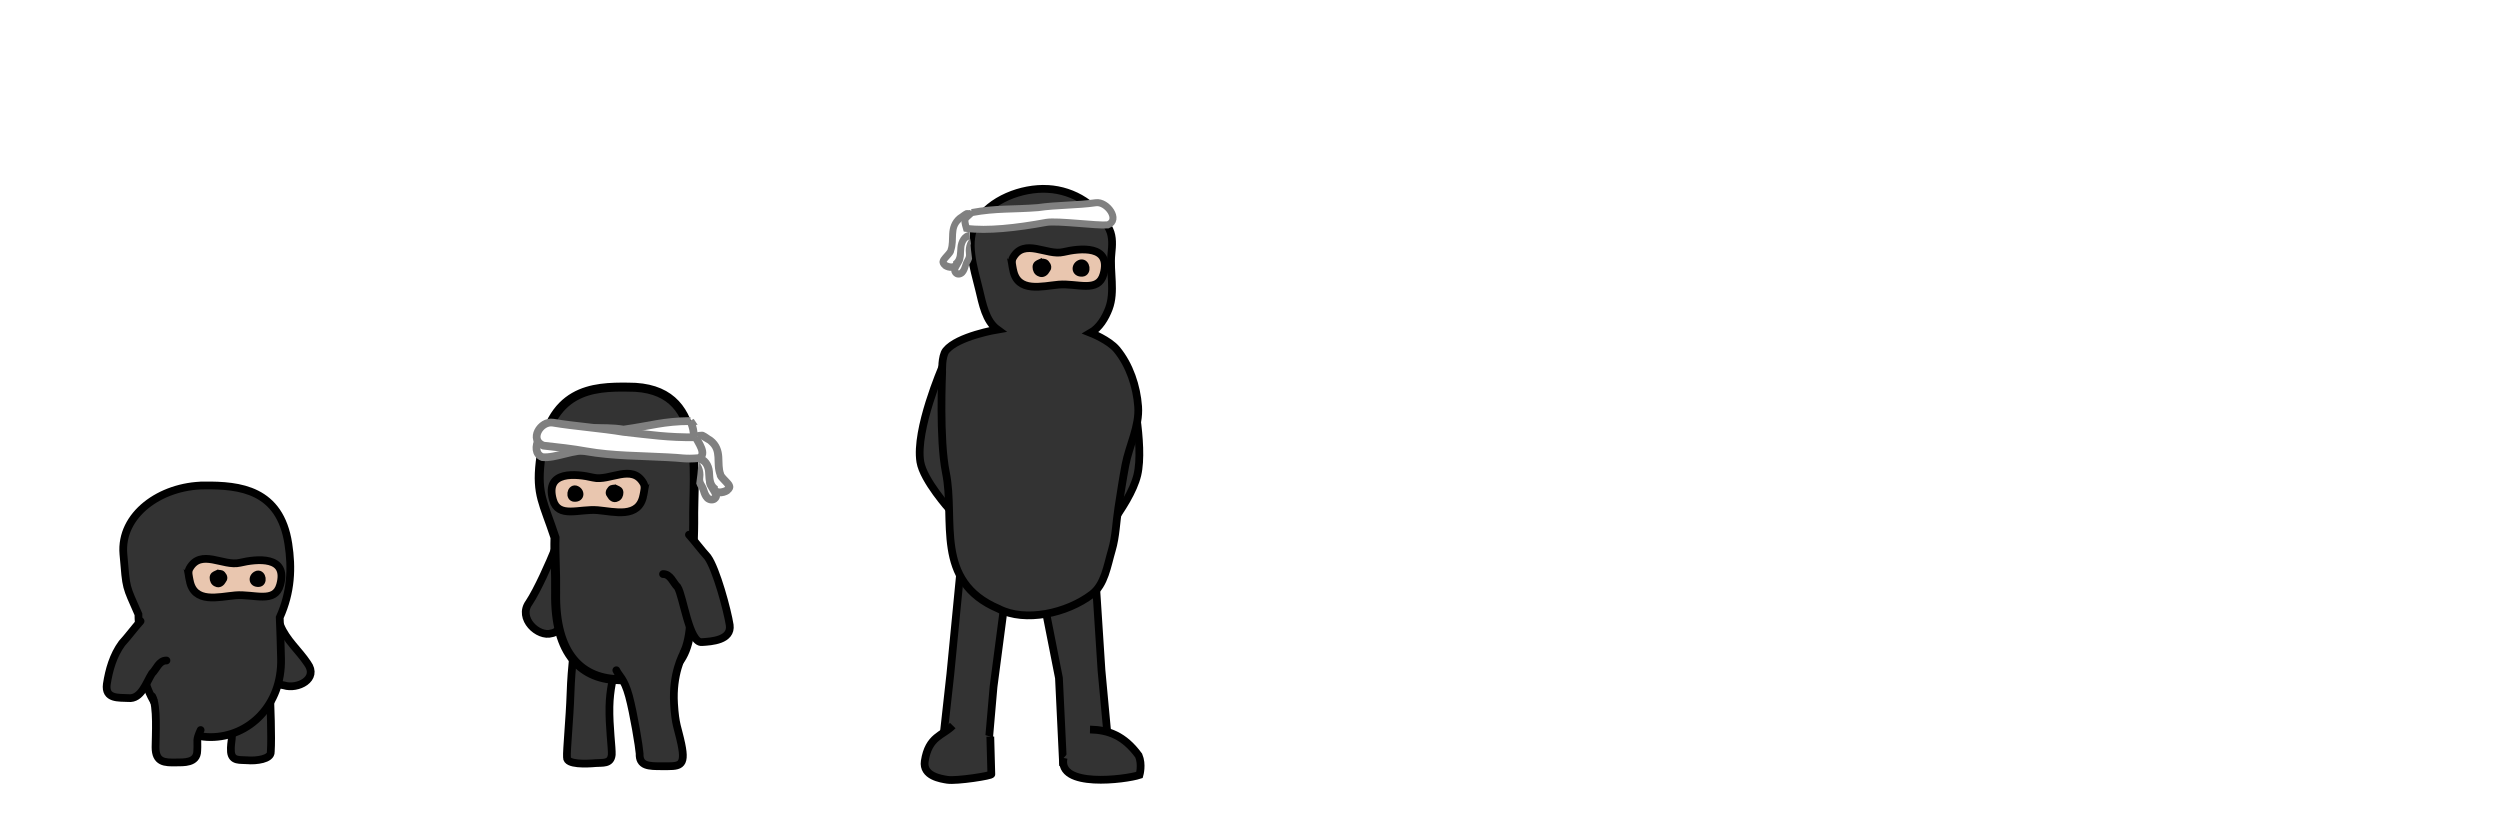 <?xml version="1.0" encoding="UTF-8" standalone="no"?>
<!-- Created with Inkscape (http://www.inkscape.org/) -->

<svg
   xmlns:dc="http://purl.org/dc/elements/1.1/"
   xmlns:cc="http://creativecommons.org/ns#"
   xmlns:rdf="http://www.w3.org/1999/02/22-rdf-syntax-ns#"
   xmlns:svg="http://www.w3.org/2000/svg"
   xmlns="http://www.w3.org/2000/svg"
   xmlns:sodipodi="http://sodipodi.sourceforge.net/DTD/sodipodi-0.dtd"
   xmlns:inkscape="http://www.inkscape.org/namespaces/inkscape"
   width="300"
   height="100"
   id="svg2"
   version="1.1"
   inkscape:version="0.91 r13725"
   sodipodi:docname="ninjaNPC.svg"
   inkscape:export-filename="/home/micha/Programmieren/git/platformer/images/player_white.png"
   inkscape:export-xdpi="90"
   inkscape:export-ydpi="90">
  <sodipodi:namedview
     id="base"
     pagecolor="#ffffff"
     bordercolor="#666666"
     borderopacity="1.0"
     inkscape:pageopacity="0"
     inkscape:pageshadow="2"
     inkscape:zoom="2"
     inkscape:cx="169.57587"
     inkscape:cy="97.018955"
     inkscape:document-units="px"
     inkscape:current-layer="layer1"
     showgrid="true"
     inkscape:showpageshadow="true"
     inkscape:window-width="1920"
     inkscape:window-height="1022"
     inkscape:window-x="0"
     inkscape:window-y="0"
     inkscape:window-maximized="1"
     inkscape:snap-global="false">
    <inkscape:grid
       type="xygrid"
       id="grid2985"
       empspacing="5"
       visible="true"
       enabled="true"
       snapvisiblegridlinesonly="true"
       spacingx="10px"
       spacingy="10px"
       originx="0px"
       originy="0px" />
  </sodipodi:namedview>
  <defs
     id="defs4" />
  <g
     inkscape:label="Ebene 1"
     inkscape:groupmode="layer"
     id="layer1"
     transform="translate(0,-952.362)">
    <g
       id="g4324-3-10-1"
       transform="matrix(0.335,-0.057,0.057,0.335,-120.673,973.874)"
       style="stroke-width:2.738;stroke-miterlimit:4;stroke-dasharray:none" />
    <g
       id="g4324-3-2-18"
       transform="matrix(0.34,0,0,0.34,-157.691,940.484)"
       style="fill:#e3dbdb;stroke-width:2.738;stroke-miterlimit:4;stroke-dasharray:none" />
    <g
       id="g4324-3-2-6-3-2-9-6"
       transform="matrix(0.324,0.103,-0.103,0.324,-25.348,487.993)"
       style="fill:#e3dbdb;stroke:#808080;stroke-width:2.738;stroke-miterlimit:4;stroke-dasharray:none" />
    <g
       id="g4324-3-2-6-8-1"
       transform="matrix(0.34,0,0,0.34,-107.691,539.07)"
       style="fill:#e3dbdb;stroke-width:2.738;stroke-miterlimit:4;stroke-dasharray:none" />
    <g
       id="g4324-3-2-6-3-2"
       transform="matrix(0.333,-0.068,0.068,0.333,-169.77,576.788)"
       style="fill:#e3dbdb;stroke-width:2.738;stroke-miterlimit:4;stroke-dasharray:none" />
    <g
       id="g9992-9-5"
       transform="translate(-5.0512277e-6,-300)"
       style="stroke:#808080" />
    <g
       id="g4324-3-10-6-7-0"
       transform="matrix(-0.316,0.125,0.125,0.316,413.794,480.073)"
       style="fill:#e3dbdb;stroke-width:2.738;stroke-miterlimit:4;stroke-dasharray:none" />
    <g
       id="g4324-3-10-0-8"
       transform="matrix(0.335,-0.057,0.057,0.335,-20.673,573.874)"
       style="fill:#e3dbdb;stroke-width:2.738;stroke-miterlimit:4;stroke-dasharray:none" />
    <path
       style="fill:#333333;stroke:#000000;stroke-width:0.93;stroke-linecap:round;stroke-linejoin:miter;stroke-miterlimit:4;stroke-dasharray:none;stroke-opacity:1"
       d="m 33.644,1027.411 c 0.716,1.77 2.228,3.002 3.256,4.558 1.367,1.874 -1.192,3.144 -2.806,2.642 -1.799,-0.254 -2.624,-2.017 -3.476,-3.388 -0.203,-0.269 -0.443,-0.513 -0.725,-0.7"
       id="path4336-7-3-0-3-9-3"
       inkscape:connector-curvature="0" />
    <path
       style="fill:#333333;stroke:#000000;stroke-width:0.93;stroke-linecap:butt;stroke-linejoin:miter;stroke-miterlimit:4;stroke-dasharray:none;stroke-opacity:1"
       d="m 32.402,1035.465 c 0.044,1.362 0.21,5.359 0.092,7.119 0.049,0.88 -1.749,1.11 -2.848,1.01 -0.797,-0.072 -1.82,0.157 -1.931,-1.015 -0.085,-1.406 0.414,-1.781 -0.18,-3.124"
       id="path4025-7-2-5-8-9-4-7-8-1-1-5-0-6"
       inkscape:connector-curvature="0"
       sodipodi:nodetypes="ccscc" />
    <path
       style="fill:#333333;stroke:#000000;stroke-width:0.93;stroke-miterlimit:4;stroke-dasharray:none;stroke-opacity:1"
       d="m 24.515,1010.616 c -5.257,0.044 -10.106,3.511 -9.707,8.233 0.369,4.367 0.26,3.687 1.803,7.231 -0.005,1.456 0.332,2.98 0.332,4.635 0,5.577 3.721,10.098 8.326,10.098 4.604,0 8.587,-3.825 8.457,-9.401 -0.044,-1.867 -0.093,-3.425 -0.16,-4.955 1.376,-3.063 1.481,-5.936 1.034,-8.838 -1.006,-6.535 -5.839,-7.04 -10.085,-7.004 z"
       id="path2985-6-6-0-8-7-5-9-7-5-6-0-7"
       inkscape:connector-curvature="0"
       sodipodi:nodetypes="sscssccss" />
    <path
       style="fill:#333333;stroke:#000000;stroke-width:0.93;stroke-linecap:round;stroke-linejoin:miter;stroke-miterlimit:4;stroke-dasharray:none;stroke-opacity:1"
       d="m 18.267,1035.928 c 0.641,1.107 0.401,4.79 0.396,6.088 -0.006,1.856 1.115,1.868 2.489,1.839 0.824,-0.017 2.5,0.12 2.517,-1.395 0.085,-1.406 -0.188,-1.151 0.406,-2.494"
       id="path4025-5-4-4-6-7-0-2-3-26-4-7-5"
       inkscape:connector-curvature="0"
       sodipodi:nodetypes="csscc" />
    <g
       id="g4319-3-9-1-0-7-3"
       transform="matrix(0.395,0,0,0.395,-185.249,932.872)"
       style="stroke-width:2.356;stroke-miterlimit:4;stroke-dasharray:none">
      <path
         sodipodi:nodetypes="ssssss"
         inkscape:connector-curvature="0"
         id="path4029-4-1-1-0-69-4-0-5"
         d="m 526.608,225.665 c 1.304,7.175 8.901,4.975 13.87,4.541 5.63,-0.492 11.998,2.604 13.608,-3.169 2.501,-8.966 -7.106,-7.938 -12.226,-6.725 -5.041,1.194 -11.837,-4.381 -15.289,1.719 -0.614,1.086 -0.188,2.394 0.038,3.634 z"
         style="fill:#e9c6af;stroke:#000000;stroke-width:2.357;stroke-linecap:butt;stroke-linejoin:miter;stroke-miterlimit:4;stroke-dasharray:none;stroke-opacity:1" />
      <path
         sodipodi:nodetypes="ccccsc"
         inkscape:connector-curvature="0"
         id="path4057-1-3-8-2-6-6-5-6"
         d="m 534.792,223.66 c -0.591,0.27 -1.096,0.455 -1.088,1.209 -0.005,0.717 0.32,1.502 1.058,1.728 0.783,0.44 1.566,-0.233 1.916,-0.907 0.506,-0.577 0.474,-1.129 -0.19,-1.877 -0.327,-0.369 -1.164,-0.42 -1.696,-0.151 z"
         style="fill:#000000;fill-opacity:1;stroke:#000000;stroke-width:2.051;stroke-linecap:butt;stroke-linejoin:miter;stroke-miterlimit:4;stroke-dasharray:none;stroke-opacity:1" />
      <path
         sodipodi:nodetypes="csc"
         inkscape:connector-curvature="0"
         id="path4066-9-2-6-8-0-1-7-2"
         d="m 547.214,223.739 c -1.807,0.514 -1.91,3.011 0.391,2.867 1.674,-0.105 1.206,-3.156 -0.391,-2.867 z"
         style="fill:#000000;fill-opacity:1;stroke:#000000;stroke-width:2.087;stroke-linecap:butt;stroke-linejoin:miter;stroke-miterlimit:4;stroke-dasharray:none;stroke-opacity:1" />
    </g>
    <path
       style="fill:#333333;stroke:#000000;stroke-width:0.93;stroke-linecap:round;stroke-linejoin:miter;stroke-miterlimit:4;stroke-dasharray:none;stroke-opacity:1"
       d="m 16.867,1026.902 c -0.773,0.867 -1.458,1.808 -2.237,2.665 -1.045,1.43 -1.548,3.175 -1.812,4.901 -0.241,1.82 1.453,1.597 2.578,1.664 1.543,0.17 2.147,-1.861 2.836,-2.95 0.552,-0.528 0.842,-1.567 1.743,-1.559"
       id="path4051-8-1-8-8-3-8-0-3-7-9-9-9"
       inkscape:connector-curvature="0"
       sodipodi:nodetypes="cccccc" />
    <g
       style="stroke-width:2.356;stroke-miterlimit:4;stroke-dasharray:none"
       transform="matrix(-0.395,0,0,0.395,336.571,572.652)"
       id="g4592" />
    <g
       id="g5906"
       transform="translate(0,350)">
      <path
         style="fill:#333333;stroke:#000000;stroke-width:0.93;stroke-linecap:butt;stroke-linejoin:miter;stroke-miterlimit:4;stroke-dasharray:none;stroke-opacity:1"
         d="m 69.004,678.775 c -0.023,0.712 -0.437,3.507 -0.542,6.799 -0.096,3.001 -0.483,6.841 -0.427,7.68 -0.049,0.88 2.345,0.778 3.445,0.679 0.797,-0.072 1.82,0.157 1.931,-1.015 0.046,-0.768 -0.326,-3.373 -0.278,-5.755 0.039,-1.978 0.47,-3.788 0.739,-4.398"
         id="path4554"
         inkscape:connector-curvature="0"
         sodipodi:nodetypes="cscscsc" />
      <path
         inkscape:connector-curvature="0"
         id="path4336-7-3-0-3-9"
         d="m 66.646,668.162 c -0.716,1.77 -2.134,4.97 -3.162,6.526 -1.367,1.874 1.098,4.175 2.712,3.673 1.799,-0.254 2.624,-5.016 3.476,-6.387 0.203,-0.269 0.443,-0.513 0.725,-0.7"
         style="fill:#333333;stroke:#000000;stroke-width:0.93;stroke-linecap:round;stroke-linejoin:miter;stroke-miterlimit:4;stroke-dasharray:none;stroke-opacity:1"
         sodipodi:nodetypes="ccccc" />
      <path
         sodipodi:nodetypes="ccssccsc"
         inkscape:connector-curvature="0"
         id="path2985-6-6-0-8-7-5-9-7-5-6-0"
         d="m 75.398,648.818 c 9.569,-0.053 7.734,9.9 7.846,16.315 0.005,1.969 -0.33,8.621 -0.33,10.859 0,7.54 -3.882,7.936 -8.452,7.936 -4.571,0 -7.917,-2.934 -7.787,-10.472 0.043,-2.524 -0.141,-4.526 -0.074,-6.594 -1.366,-4.142 -2.22,-5.12 -1.777,-9.044 0.999,-8.835 6.359,-9.049 10.573,-9.001 z"
         style="fill:#333333;stroke:#000000;stroke-width:1.077;stroke-miterlimit:4;stroke-dasharray:none;stroke-opacity:1" />
      <path
         sodipodi:nodetypes="cccccc"
         inkscape:connector-curvature="0"
         id="path4051-8-1-8-8-3-8-0-3-7-9-9"
         d="m 82.673,666.529 c 0.773,0.867 1.458,1.808 2.237,2.665 1.045,1.43 2.391,6.455 2.655,8.181 0.241,1.82 -2.203,1.971 -3.327,2.039 -1.543,0.17 -2.241,-5.516 -2.93,-6.605 -0.552,-0.528 -0.842,-1.567 -1.743,-1.559"
         style="fill:#333333;stroke:#000000;stroke-width:0.93;stroke-linecap:round;stroke-linejoin:miter;stroke-miterlimit:4;stroke-dasharray:none;stroke-opacity:1" />
      <path
         style="fill:#333333;stroke:#000000;stroke-width:0.93;stroke-linecap:round;stroke-linejoin:miter;stroke-miterlimit:4;stroke-dasharray:none;stroke-opacity:1"
         d="m 82.204,680.393 c -0.364,0.628 -1.529,2.924 -1.321,6.392 0.159,2.646 0.454,2.841 0.878,4.858 0.596,2.837 -0.287,2.665 -2.323,2.667 -1.608,0.002 -2.747,-0.012 -2.683,-1.527 -0.043,-0.707 -0.708,-4.786 -1.276,-6.888 -0.579,-2.14 -1.224,-2.436 -1.519,-3.104"
         id="path4556"
         inkscape:connector-curvature="0"
         sodipodi:nodetypes="cssscsc" />
      <g
         style="stroke-width:2.356;stroke-miterlimit:4;stroke-dasharray:none"
         transform="matrix(-0.395,0,0,0.395,285.215,572.652)"
         id="g4319-3-9-1-0-7-3-1">
        <path
           style="fill:#e9c6af;stroke:#000000;stroke-width:2.357;stroke-linecap:butt;stroke-linejoin:miter;stroke-miterlimit:4;stroke-dasharray:none;stroke-opacity:1"
           d="m 526.608,225.665 c 1.304,7.175 8.901,4.975 13.87,4.541 5.63,-0.492 11.998,2.604 13.608,-3.169 2.501,-8.966 -7.106,-7.938 -12.226,-6.725 -5.041,1.194 -11.837,-4.381 -15.289,1.719 -0.614,1.086 -0.188,2.394 0.038,3.634 z"
           id="path4029-4-1-1-0-69-4-0-5-2"
           inkscape:connector-curvature="0"
           sodipodi:nodetypes="ssssss" />
        <path
           style="fill:#000000;fill-opacity:1;stroke:#000000;stroke-width:2.051;stroke-linecap:butt;stroke-linejoin:miter;stroke-miterlimit:4;stroke-dasharray:none;stroke-opacity:1"
           d="m 534.792,223.66 c -0.591,0.27 -1.096,0.455 -1.088,1.209 -0.005,0.717 0.32,1.502 1.058,1.728 0.783,0.44 1.566,-0.233 1.916,-0.907 0.506,-0.577 0.474,-1.129 -0.19,-1.877 -0.327,-0.369 -1.164,-0.42 -1.696,-0.151 z"
           id="path4057-1-3-8-2-6-6-5-6-7"
           inkscape:connector-curvature="0"
           sodipodi:nodetypes="ccccsc" />
        <path
           style="fill:#000000;fill-opacity:1;stroke:#000000;stroke-width:2.087;stroke-linecap:butt;stroke-linejoin:miter;stroke-miterlimit:4;stroke-dasharray:none;stroke-opacity:1"
           d="m 547.214,223.739 c -1.807,0.514 -1.91,3.011 0.391,2.867 1.674,-0.105 1.206,-3.156 -0.391,-2.867 z"
           id="path4066-9-2-6-8-0-1-7-2-0"
           inkscape:connector-curvature="0"
           sodipodi:nodetypes="csc" />
      </g>
      <path
         inkscape:connector-curvature="0"
         id="path10667-6-1"
         d="m 83.798,655.044 c 0.465,0.18 0.736,0.628 1.062,0.969 1.328,1.388 0.102,2.814 0.312,4.281 0.089,0.622 1.347,1.614 0.469,1.969 -0.613,0.248 -1.005,-0.341 -1.188,-0.969 -0.203,-0.701 -0.632,-0.882 -0.531,-1.656 0.048,-0.369 0.006,-0.808 -0.156,-1.156 0.041,-0.445 0.074,-0.798 0.125,-1.406 0.06,-0.712 -0.007,-1.381 -0.156,-2.031 0.018,0.006 0.045,-0.007 0.062,0 z"
         style="fill:#ffffff;fill-opacity:1;stroke:none" />
      <path
         inkscape:connector-curvature="0"
         id="path11585-2"
         d="m 84.079,654.7 c 0.086,0.018 0.152,0.048 0.219,0.094 0.418,0.283 0.653,0.643 0.875,0.875 0.767,0.802 0.835,1.728 0.719,2.5 -0.117,0.772 -0.335,1.473 -0.25,2.062 0.003,0.024 0.052,0.174 0.156,0.344 0.104,0.17 0.254,0.349 0.375,0.562 0.121,0.214 0.233,0.462 0.219,0.781 -0.014,0.319 -0.269,0.65 -0.594,0.781 -0.461,0.186 -0.966,0.01 -1.25,-0.281 -0.284,-0.292 -0.427,-0.673 -0.531,-1.031 -0.08,-0.276 -0.202,-0.42 -0.344,-0.688 -0.047,-0.089 -0.086,-0.199 -0.125,-0.312 0.1,-0.601 0.185,-1.476 0.281,-2.594 0.161,0.159 0.291,0.336 0.375,0.531 0.19,0.442 0.244,0.913 0.188,1.344 -0.039,0.299 -0.005,0.408 0.094,0.594 0.099,0.186 0.283,0.45 0.406,0.875 0.078,0.269 0.207,0.516 0.312,0.625 0.106,0.109 0.097,0.124 0.25,0.062 -0.007,-0.022 -0.018,-0.085 -0.094,-0.219 -0.089,-0.157 -0.219,-0.36 -0.344,-0.562 -0.124,-0.203 -0.24,-0.401 -0.281,-0.688 -0.126,-0.877 0.151,-1.656 0.25,-2.312 0.099,-0.657 0.092,-1.133 -0.469,-1.719 -0.285,-0.298 -0.483,-0.567 -0.688,-0.719 -0.042,-0.306 -0.073,-0.614 -0.156,-0.906 0.142,-0.004 0.286,-0.025 0.406,0 z"
         style="color:#000000;font-style:normal;font-variant:normal;font-weight:normal;font-stretch:normal;font-size:medium;line-height:normal;font-family:Sans;-inkscape-font-specification:Sans;text-indent:0;text-align:start;text-decoration:none;text-decoration-line:none;letter-spacing:normal;word-spacing:normal;text-transform:none;direction:ltr;block-progression:tb;writing-mode:lr-tb;baseline-shift:baseline;text-anchor:start;display:inline;overflow:visible;visibility:visible;fill:#808080;fill-opacity:1;fill-rule:nonzero;stroke:none;stroke-width:0.93;marker:none;enable-background:accumulate" />
      <path
         inkscape:connector-curvature="0"
         id="path3141-9-4-5-3-8-86-5-3-9"
         d="m 83.673,654.513 c 0.653,-0.04 1.05,0.477 1.562,0.719 1.519,1.176 0.656,2.754 1.219,4.125 0.165,0.606 1.627,1.311 0.844,1.844 -0.55,0.368 -1.575,0.402 -1.625,-0.25 -0.554,-0.475 -0.531,-1.221 -0.594,-2 -0.056,-0.694 -0.455,-1.474 -1.219,-1.531 0.012,-0.138 0.019,-0.195 0.031,-0.344 0.076,-0.903 -0.028,-1.761 -0.281,-2.562 0.02,-0.002 0.043,10e-4 0.062,0 z"
         style="fill:#ffffff;fill-opacity:1;stroke:none" />
      <path
         inkscape:connector-curvature="0"
         id="path11565-1"
         d="m 84.204,654.169 c 0.088,0.003 0.179,-7.3e-4 0.25,0.031 0.449,0.203 0.724,0.478 0.969,0.594 l 0.031,0.031 0.062,0.031 c 0.872,0.676 1.107,1.548 1.156,2.312 0.049,0.764 -0.007,1.449 0.219,2 l 0,0.031 c 0.001,0.005 0.088,0.141 0.219,0.281 0.131,0.141 0.305,0.32 0.469,0.5 0.164,0.18 0.344,0.374 0.406,0.688 0.062,0.314 -0.147,0.677 -0.438,0.875 l 0,0.031 c -0.375,0.251 -0.83,0.373 -1.281,0.344 -0.226,-0.015 -0.449,-0.099 -0.656,-0.25 -0.113,-0.082 -0.15,-0.24 -0.219,-0.375 -0.103,-0.088 -0.111,-0.211 -0.188,-0.312 -0.196,-0.262 -0.405,-0.524 -0.469,-0.812 -0.088,-0.401 -0.095,-0.811 -0.125,-1.188 -0.023,-0.279 -0.131,-0.577 -0.281,-0.781 -0.134,-0.183 -0.292,-0.258 -0.5,-0.281 0.026,-0.302 0.032,-0.48 0.062,-0.844 0.004,-0.042 -0.003,-0.083 0,-0.125 0.512,0.041 0.925,0.33 1.188,0.688 0.278,0.379 0.434,0.847 0.469,1.281 0.032,0.403 0.032,0.748 0.094,1.031 0.062,0.283 0.158,0.497 0.344,0.656 l 0.156,0.125 0,0.188 c 0.013,0.01 0.085,0.056 0.188,0.062 0.196,0.013 0.509,-0.078 0.688,-0.188 -0.014,-0.022 -0.021,-0.073 -0.125,-0.188 -0.124,-0.137 -0.303,-0.323 -0.469,-0.5 -0.151,-0.162 -0.318,-0.339 -0.406,-0.594 -0.003,-0.009 0.003,-0.022 0,-0.031 -0.003,-0.008 0.007,-0.027 0,-0.031 -0.306,-0.797 -0.24,-1.577 -0.281,-2.219 -0.041,-0.63 -0.147,-1.116 -0.719,-1.594 -0.017,-0.008 -0.015,-0.023 -0.031,-0.031 -0.014,-0.011 -0.017,-0.02 -0.031,-0.031 -0.384,-0.2 -0.679,-0.429 -0.906,-0.531 -0.103,-0.046 -0.207,-0.058 -0.312,-0.062 -0.058,-0.241 -0.135,-0.487 -0.219,-0.719 0.241,-0.052 0.479,-0.101 0.688,-0.094 z"
         style="color:#000000;font-style:normal;font-variant:normal;font-weight:normal;font-stretch:normal;font-size:medium;line-height:normal;font-family:Sans;-inkscape-font-specification:Sans;text-indent:0;text-align:start;text-decoration:none;text-decoration-line:none;letter-spacing:normal;word-spacing:normal;text-transform:none;direction:ltr;block-progression:tb;writing-mode:lr-tb;baseline-shift:baseline;text-anchor:start;display:inline;overflow:visible;visibility:visible;fill:#808080;fill-opacity:1;fill-rule:nonzero;stroke:none;stroke-width:0.93;marker:none;enable-background:accumulate" />
      <path
         sodipodi:nodetypes="ccsccccc"
         inkscape:connector-curvature="0"
         id="path4358-8-7-7-5-8-51-8-4-5-5"
         d="m 82.856,652.885 c -3.358,0.037 -4.609,0.554 -8.031,1.031 -2.559,-0.436 -5.628,0.087 -8.154,-0.342 -1.515,-0.257 -3.325,2.961 -1.581,3.645 1.568,0.168 3.903,-1.026 5.461,-0.738 3.218,0.568 4.951,-1.479 8.2,-1.298 1.715,0.064 2.208,0.586 3.919,0.436 1.013,-0.477 0.448,-2.108 0.185,-2.735 z"
         style="fill:#ffffff;fill-opacity:1;stroke:#808080;stroke-width:0.93;stroke-linecap:butt;stroke-linejoin:miter;stroke-miterlimit:4;stroke-dasharray:none;stroke-opacity:1" />
      <path
         sodipodi:nodetypes="ccsccccc"
         inkscape:connector-curvature="0"
         id="path4358-8-7-7-5-8-51-8-4-5"
         d="m 83.505,654.835 c -3.358,0.037 -5.361,-0.285 -8.694,-0.648 -2.559,-0.436 -5.916,-0.676 -8.442,-1.105 -1.515,-0.257 -2.907,2.072 -1.163,2.756 1.568,0.168 3.573,0.393 5.132,0.681 3.218,0.568 6.485,0.529 9.735,0.711 1.715,0.064 2.088,0.257 3.798,0.107 1.013,-0.477 -0.104,-1.875 -0.367,-2.502 z"
         style="fill:#ffffff;fill-opacity:1;stroke:#808080;stroke-width:0.93;stroke-linecap:butt;stroke-linejoin:miter;stroke-miterlimit:4;stroke-dasharray:none;stroke-opacity:1" />
    </g>
    <g
       id="g5891"
       transform="translate(0,350)">
      <g
         id="g7176"
         transform="translate(-272.049,-299.158)">
        <g
           id="g7173"
           style="fill:#333333;fill-opacity:1;stroke-width:0.93;stroke-miterlimit:4;stroke-dasharray:none">
          <path
             inkscape:connector-curvature="0"
             id="path7171"
             d="m 385.141,945.541 c 0,0 -3.278,7.548 -2.651,11.398 0.362,2.219 3.535,5.744 3.535,5.744 l 8.128,-3.094 -0.795,-10.338 z"
             style="fill:#333333;fill-opacity:1;fill-rule:evenodd;stroke:#000000;stroke-width:0.93;stroke-linecap:butt;stroke-linejoin:miter;stroke-miterlimit:4;stroke-dasharray:none;stroke-opacity:1"
             sodipodi:nodetypes="cscccc" />
        </g>
        <path
           style="fill:#333333;fill-opacity:1;fill-rule:evenodd;stroke:#000000;stroke-width:0.93;stroke-linecap:butt;stroke-linejoin:miter;stroke-miterlimit:4;stroke-dasharray:none;stroke-opacity:1"
           d="m 405.154,944.36 2.532,3.071 c 0,0 1.708,7.47 0.842,11.096 -0.897,3.753 -5.838,9.142 -5.838,9.142 z"
           id="path7167"
           inkscape:connector-curvature="0"
           sodipodi:nodetypes="ccscc" />
        <path
           style="fill:#333333;fill-opacity:1;fill-rule:evenodd;stroke:#000000;stroke-width:0.93;stroke-linecap:butt;stroke-linejoin:miter;stroke-miterlimit:4;stroke-dasharray:none;stroke-opacity:1"
           d="m 387.33,969.697 -1.239,12.717 -0.864,7.774 0.216,3.455 4.967,0.216 0.864,-9.934 1.671,-12.717"
           id="path6992-3"
           inkscape:connector-curvature="0"
           sodipodi:nodetypes="ccccccc" />
        <path
           style="fill:#333333;fill-opacity:1;fill-rule:evenodd;stroke:#000000;stroke-width:0.93;stroke-linecap:butt;stroke-linejoin:miter;stroke-miterlimit:4;stroke-dasharray:none;stroke-opacity:1"
           d="m 397.174,973.009 1.948,9.865 0.486,10.14 5.703,0.629 -1.085,-11.696 -0.793,-12.271"
           id="path6994-8"
           inkscape:connector-curvature="0"
           sodipodi:nodetypes="cccccc" />
        <path
           style="fill:#333333;fill-opacity:1;fill-rule:evenodd;stroke:#000000;stroke-width:0.93;stroke-linecap:butt;stroke-linejoin:miter;stroke-miterlimit:4;stroke-dasharray:none;stroke-opacity:1"
           d="m 397.783,924.193 c -3.138,-0.17 -6.911,1.291 -8.551,3.972 -1.409,2.303 -0.331,5.469 0.306,8.093 0.414,1.708 0.785,3.783 2.197,4.807 0,0 -4.773,0.793 -6.168,2.522 -0.551,0.684 -0.458,2.595 -0.458,2.595 0,0 -0.366,8.099 0.443,12.03 1.179,5.727 -1.479,13.051 6.329,16.361 3.187,1.658 8.187,0.549 11.193,-1.736 1.542,-1.172 1.843,-3.437 2.394,-5.294 0.49,-1.651 0.515,-3.406 0.787,-5.106 0.272,-1.704 0.519,-3.412 0.843,-5.106 0.45,-2.354 1.7,-4.635 1.528,-7.025 -0.176,-2.431 -1.031,-4.991 -2.564,-6.847 -0.938,-1.135 -3.142,-1.996 -3.142,-1.996 1.047,-0.599 1.768,-1.785 2.194,-2.915 0.773,-2.05 0.082,-4.386 0.304,-6.565 0.099,-0.974 0.184,-2.015 -0.229,-2.902 -1.329,-2.857 -4.259,-4.716 -7.406,-4.887 z"
           id="path6987-6"
           inkscape:connector-curvature="0"
           sodipodi:nodetypes="ssscacacaaaasscssss" />
        <path
           style="fill:#333333;fill-opacity:1;fill-rule:evenodd;stroke:#000000;stroke-width:0.93;stroke-linecap:butt;stroke-linejoin:miter;stroke-miterlimit:4;stroke-dasharray:none;stroke-opacity:1"
           d="m 402.849,989.064 c 2.199,0.043 4.087,0.723 5.844,3.124 0.457,1.074 0.097,2.327 0.097,2.327 -1.662,0.547 -9.882,1.621 -9.108,-2.043"
           id="path7041-0"
           inkscape:connector-curvature="0"
           sodipodi:nodetypes="cccc" />
        <path
           style="fill:#333333;fill-opacity:1;fill-rule:evenodd;stroke:#000000;stroke-width:0.93;stroke-linecap:butt;stroke-linejoin:miter;stroke-miterlimit:4;stroke-dasharray:none;stroke-opacity:1"
           d="m 386.379,988.589 c -1.203,1.226 -2.902,1.26 -3.359,4.276 -0.272,1.792 1.962,2.113 2.716,2.232 1.1,0.174 5.419,-0.501 5.272,-0.678 l -0.123,-4.504"
           id="path7043-4"
           inkscape:connector-curvature="0"
           sodipodi:nodetypes="csscc" />
        <g
           id="g4319-3-9-1-0-7-6-4-9"
           transform="matrix(0.395,0,0,0.395,185.609,844.743)"
           style="stroke-width:2.357;stroke-miterlimit:4;stroke-dasharray:none">
          <path
             sodipodi:nodetypes="ssssss"
             inkscape:connector-curvature="0"
             id="path4029-4-1-1-0-69-4-0-5-8-7"
             d="m 526.608,225.665 c 1.304,7.175 8.901,4.975 13.87,4.541 5.63,-0.492 11.998,2.604 13.608,-3.169 2.501,-8.966 -7.106,-7.938 -12.226,-6.725 -5.041,1.194 -11.837,-4.381 -15.289,1.719 -0.614,1.086 -0.188,2.394 0.038,3.634 z"
             style="fill:#e9c6af;stroke:#000000;stroke-width:2.357;stroke-linecap:butt;stroke-linejoin:miter;stroke-miterlimit:4;stroke-dasharray:none;stroke-opacity:1" />
          <path
             sodipodi:nodetypes="ccccsc"
             inkscape:connector-curvature="0"
             id="path4057-1-3-8-2-6-6-5-69-1-7"
             d="m 534.792,223.66 c -0.591,0.27 -1.096,0.455 -1.088,1.209 -0.005,0.717 0.32,1.502 1.058,1.728 0.783,0.44 1.566,-0.233 1.916,-0.907 0.506,-0.577 0.474,-1.129 -0.19,-1.877 -0.327,-0.369 -1.164,-0.42 -1.696,-0.151 z"
             style="fill:#000000;fill-opacity:1;stroke:#000000;stroke-width:2.357;stroke-linecap:butt;stroke-linejoin:miter;stroke-miterlimit:4;stroke-dasharray:none;stroke-opacity:1" />
          <path
             sodipodi:nodetypes="csc"
             inkscape:connector-curvature="0"
             id="path4066-9-2-6-8-0-1-7-3-0-6"
             d="m 547.214,223.739 c -1.807,0.514 -1.91,3.011 0.391,2.867 1.674,-0.105 1.206,-3.156 -0.391,-2.867 z"
             style="fill:#000000;fill-opacity:1;stroke:#000000;stroke-width:2.357;stroke-linecap:butt;stroke-linejoin:miter;stroke-miterlimit:4;stroke-dasharray:none;stroke-opacity:1" />
        </g>
      </g>
    </g>
    <g
       id="g5881" />
    <path
       inkscape:connector-curvature="0"
       id="path10667-6-1-4"
       d="m 116.429,978.396 c -0.409,0.169 -0.647,0.591 -0.933,0.911 -1.166,1.306 -0.089,2.648 -0.274,4.027 -0.079,0.585 -1.183,1.518 -0.412,1.852 0.539,0.233 0.883,-0.321 1.043,-0.911 0.178,-0.659 0.555,-0.829 0.467,-1.558 -0.042,-0.347 -0.006,-0.761 0.137,-1.088 -0.036,-0.418 -0.065,-0.751 -0.11,-1.323 -0.053,-0.669 0.007,-1.299 0.137,-1.911 -0.016,0.006 -0.039,-0.007 -0.055,0 z"
       style="fill:#ffffff;fill-opacity:1;stroke:none" />
    <path
       inkscape:connector-curvature="0"
       id="path11585-2-5"
       d="m 116.182,978.073 c -0.076,0.017 -0.133,0.045 -0.192,0.088 -0.367,0.266 -0.574,0.605 -0.768,0.823 -0.674,0.755 -0.734,1.625 -0.631,2.352 0.102,0.727 0.294,1.386 0.22,1.94 -0.002,0.022 -0.046,0.163 -0.137,0.323 -0.092,0.16 -0.223,0.328 -0.329,0.529 -0.106,0.201 -0.204,0.435 -0.192,0.735 0.012,0.3 0.236,0.612 0.521,0.735 0.405,0.175 0.849,0.01 1.098,-0.265 0.249,-0.274 0.375,-0.633 0.467,-0.97 0.07,-0.26 0.178,-0.395 0.302,-0.647 0.042,-0.084 0.075,-0.187 0.11,-0.294 -0.088,-0.565 -0.163,-1.389 -0.247,-2.44 -0.141,0.15 -0.256,0.316 -0.329,0.5 -0.167,0.416 -0.214,0.859 -0.165,1.264 0.034,0.282 0.004,0.383 -0.082,0.559 -0.087,0.175 -0.249,0.423 -0.357,0.823 -0.069,0.253 -0.182,0.486 -0.274,0.588 -0.093,0.102 -0.086,0.117 -0.22,0.059 0.007,-0.021 0.016,-0.08 0.082,-0.206 0.078,-0.148 0.193,-0.338 0.302,-0.529 0.109,-0.191 0.211,-0.377 0.247,-0.647 0.111,-0.825 -0.133,-1.558 -0.22,-2.175 -0.087,-0.618 -0.08,-1.066 0.412,-1.617 0.25,-0.28 0.425,-0.533 0.604,-0.676 0.037,-0.288 0.064,-0.578 0.137,-0.852 -0.124,-0.004 -0.251,-0.023 -0.357,0 z"
       style="color:#000000;font-style:normal;font-variant:normal;font-weight:normal;font-stretch:normal;font-size:medium;line-height:normal;font-family:Sans;-inkscape-font-specification:Sans;text-indent:0;text-align:start;text-decoration:none;text-decoration-line:none;letter-spacing:normal;word-spacing:normal;text-transform:none;direction:ltr;block-progression:tb;writing-mode:lr-tb;baseline-shift:baseline;text-anchor:start;display:inline;overflow:visible;visibility:visible;fill:#808080;fill-opacity:1;fill-rule:nonzero;stroke:none;stroke-width:0.93;marker:none;enable-background:accumulate" />
    <path
       inkscape:connector-curvature="0"
       id="path3141-9-4-5-3-8-86-5-3-9-0"
       d="m 116.539,977.897 c -0.574,-0.038 -0.922,0.449 -1.372,0.676 -1.334,1.107 -0.576,2.591 -1.07,3.88 -0.145,0.57 -1.429,1.233 -0.741,1.734 0.483,0.346 1.383,0.378 1.427,-0.235 0.486,-0.447 0.466,-1.149 0.521,-1.881 0.049,-0.652 0.4,-1.387 1.07,-1.44 -0.01,-0.13 -0.017,-0.184 -0.027,-0.323 -0.067,-0.849 0.024,-1.657 0.247,-2.41 -0.017,-0.002 -0.038,9.4e-4 -0.055,0 z"
       style="fill:#ffffff;fill-opacity:1;stroke:none" />
    <path
       inkscape:connector-curvature="0"
       id="path11565-1-3"
       d="m 116.072,977.573 c -0.077,0.003 -0.157,-6.9e-4 -0.22,0.029 -0.394,0.191 -0.636,0.45 -0.851,0.559 l -0.027,0.029 -0.055,0.029 c -0.766,0.635 -0.972,1.457 -1.015,2.175 -0.043,0.719 0.007,1.363 -0.192,1.881 l 0,0.029 c -8.8e-4,0.005 -0.077,0.132 -0.192,0.265 -0.115,0.132 -0.268,0.301 -0.412,0.47 -0.144,0.17 -0.302,0.352 -0.357,0.647 -0.054,0.295 0.129,0.637 0.384,0.823 l 0,0.029 c 0.329,0.236 0.729,0.351 1.125,0.323 0.198,-0.014 0.394,-0.093 0.576,-0.235 0.099,-0.077 0.131,-0.226 0.192,-0.353 0.091,-0.083 0.098,-0.198 0.165,-0.294 0.172,-0.247 0.356,-0.493 0.412,-0.764 0.077,-0.377 0.083,-0.763 0.11,-1.117 0.02,-0.262 0.115,-0.543 0.247,-0.735 0.118,-0.172 0.257,-0.243 0.439,-0.265 -0.023,-0.284 -0.028,-0.451 -0.055,-0.794 -0.003,-0.04 0.002,-0.078 0,-0.118 -0.45,0.039 -0.812,0.31 -1.043,0.647 -0.244,0.357 -0.381,0.797 -0.412,1.205 -0.029,0.379 -0.028,0.704 -0.082,0.97 -0.055,0.266 -0.139,0.468 -0.302,0.617 l -0.137,0.118 0,0.176 c -0.012,0.009 -0.075,0.053 -0.165,0.059 -0.172,0.012 -0.447,-0.073 -0.604,-0.176 0.012,-0.021 0.018,-0.069 0.11,-0.176 0.109,-0.129 0.267,-0.303 0.412,-0.47 0.132,-0.152 0.279,-0.319 0.357,-0.559 0.002,-0.008 -0.002,-0.021 0,-0.029 0.002,-0.008 -0.007,-0.026 0,-0.029 0.268,-0.749 0.211,-1.484 0.247,-2.087 0.036,-0.593 0.129,-1.05 0.631,-1.499 0.015,-0.008 0.013,-0.022 0.027,-0.029 0.012,-0.011 0.015,-0.019 0.027,-0.029 0.338,-0.188 0.596,-0.403 0.796,-0.5 0.09,-0.044 0.182,-0.055 0.274,-0.059 0.051,-0.227 0.119,-0.458 0.192,-0.676 -0.211,-0.049 -0.42,-0.095 -0.604,-0.088 z"
       style="color:#000000;font-style:normal;font-variant:normal;font-weight:normal;font-stretch:normal;font-size:medium;line-height:normal;font-family:Sans;-inkscape-font-specification:Sans;text-indent:0;text-align:start;text-decoration:none;text-decoration-line:none;letter-spacing:normal;word-spacing:normal;text-transform:none;direction:ltr;block-progression:tb;writing-mode:lr-tb;baseline-shift:baseline;text-anchor:start;display:inline;overflow:visible;visibility:visible;fill:#808080;fill-opacity:1;fill-rule:nonzero;stroke:none;stroke-width:0.93;marker:none;enable-background:accumulate" />
    <path
       sodipodi:nodetypes="ccscccc"
       inkscape:connector-curvature="0"
       id="path4358-8-7-7-5-8-51-8-4-5-6"
       d="m 116.622,977.87 c 2.9,-0.541 4.993,-0.356 7.931,-0.593 2.261,-0.33 4.715,-0.264 6.946,-0.588 1.339,-0.194 2.985,2.074 1.431,2.662 -1.382,0.109 -5.985,-0.526 -7.362,-0.304 -3.623,0.67 -7.094,1.045 -9.592,0.722 -0.37,-1.275 -0.212,-1.105 0.647,-1.899 z"
       style="fill:#ffffff;fill-opacity:1;stroke:#808080;stroke-width:0.845;stroke-linecap:butt;stroke-linejoin:miter;stroke-miterlimit:4;stroke-dasharray:none;stroke-opacity:1" />
  </g>
</svg>
